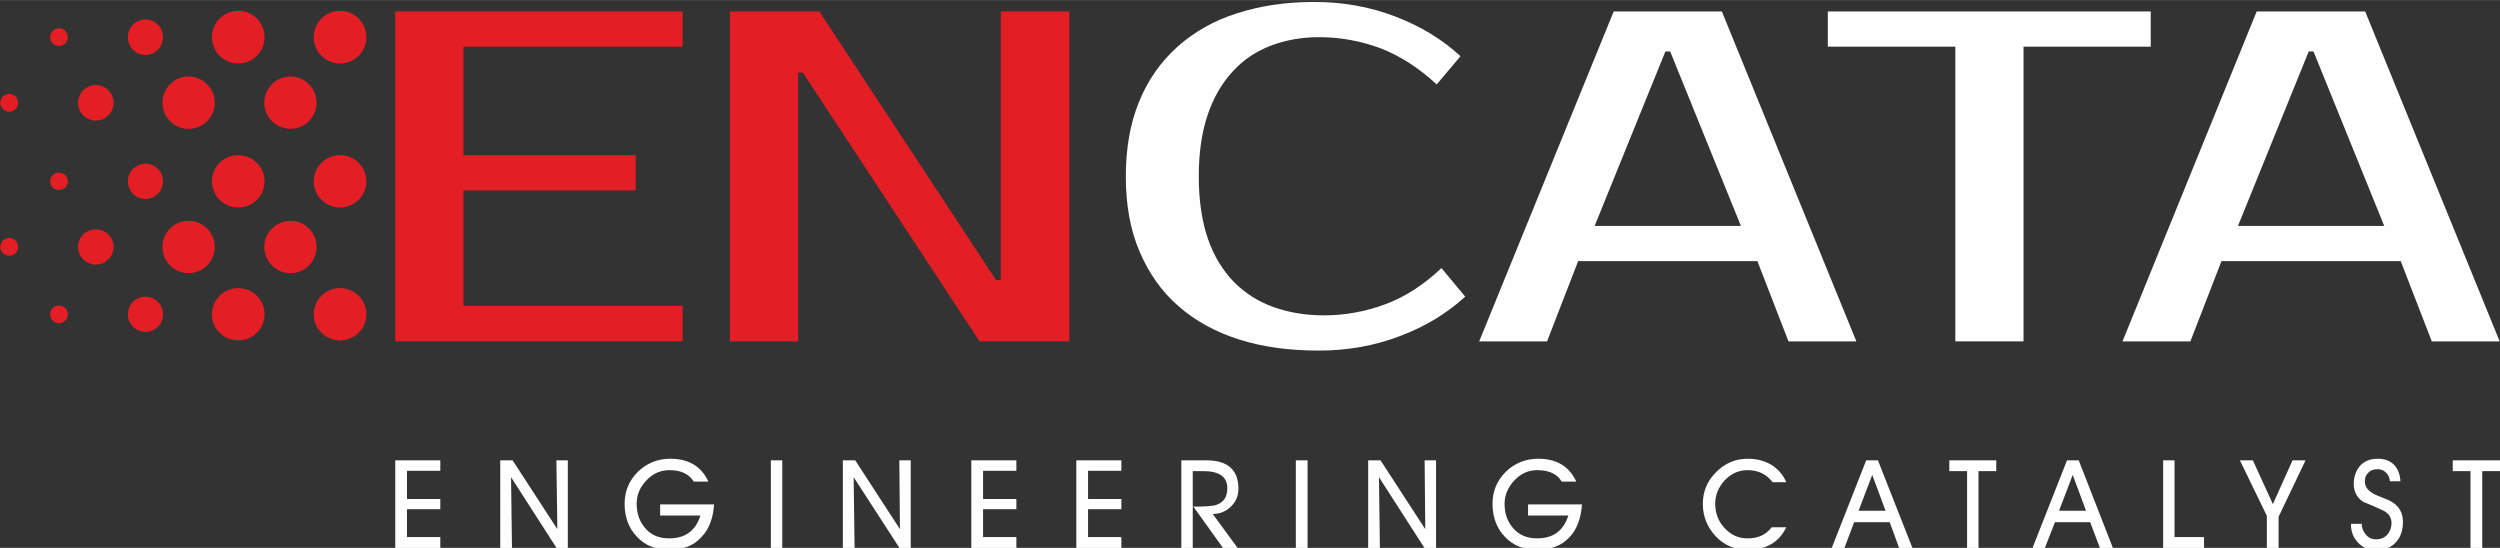 <?xml version="1.0" encoding="UTF-8"?>
<!DOCTYPE svg PUBLIC "-//W3C//DTD SVG 1.1//EN" "http://www.w3.org/Graphics/SVG/1.1/DTD/svg11.dtd">
<!-- Creator: CorelDRAW X7 -->
<svg xmlns="http://www.w3.org/2000/svg" xml:space="preserve" width="78.811mm" height="17.273mm" version="1.1" style="shape-rendering:geometricPrecision; text-rendering:geometricPrecision; image-rendering:optimizeQuality; fill-rule:evenodd; clip-rule:evenodd"
viewBox="0 0 7881 1727"
 xmlns:xlink="http://www.w3.org/1999/xlink">
 <rect x="0" y="0" width="7881" height="1727" fill="#333333" stroke="none"/>
 <defs>
  <style type="text/css">
   <![CDATA[
    .fil2 {fill:#E31E24}
    .fil1 {fill:#FEFEFE;fill-rule:nonzero}
    .fil0 {fill:#E31E24;fill-rule:nonzero}
   ]]>
  </style>
 </defs>
 <g id="Слой_x0020_1">
  <polygon class="fil0" points="1461,147 1461,489 2004,489 2004,600 1461,600 1461,964 2152,964 2152,1076 1246,1076 1246,36 2152,36 2152,147 "/>
  <polygon class="fil0" points="3371,36 3371,1076 3088,1076 2531,229 2516,229 2516,1076 2301,1076 2301,36 2583,36 3140,883 3155,883 3155,36 "/>
  <path class="fil1" d="M4173 994c67,0 132,-12 194,-35 62,-23 121,-61 177,-114l75 90c-57,52 -125,94 -205,124 -81,31 -166,46 -256,46 -93,0 -177,-11 -252,-35 -75,-24 -139,-59 -192,-106 -53,-46 -93,-104 -122,-172 -29,-68 -43,-147 -43,-236 0,-89 14,-168 42,-236 28,-69 69,-126 121,-173 52,-46 114,-82 187,-105 74,-24 155,-36 244,-36 90,0 175,15 256,46 80,31 148,72 205,125l-75 89c-56,-52 -115,-90 -177,-114 -62,-23 -127,-35 -194,-35 -54,0 -104,9 -150,26 -47,18 -87,44 -120,80 -34,36 -61,81 -80,136 -19,55 -29,120 -29,197 0,76 10,142 29,197 19,55 47,100 82,136 35,35 77,62 125,79 48,17 100,26 158,26z"/>
  <path class="fil1" d="M5027 712l461 0 -223 -550 -15 0 -223 550zm401 -676l424 1040 -214 0 -98 -253 -565 0 -98 253 -214 0 424 -1040 341 0z"/>
  <polygon class="fil1" points="6780,147 6379,147 6379,1076 6164,1076 6164,147 5762,147 5762,36 6780,36 "/>
  <path class="fil1" d="M7055 712l461 0 -223 -550 -15 0 -223 550zm401 -676l424 1040 -214 0 -98 -253 -565 0 -98 253 -214 0 423 -1040 342 0z"/>
  <path class="fil1" d="M1388 1693l0 35 -142 0 0 -277 142 0 0 33 -105 0 0 89 105 0 0 32 -105 0 0 88 105 0zm223 -189l3 224 -37 0 0 -277 39 0 141 217 -3 -217 36 0 0 277 -35 0 -144 -224zm470 121l0 -35 170 0c-3,44 -16,79 -40,103 -24,27 -58,40 -101,40 -42,0 -76,-13 -102,-41 -26,-27 -39,-62 -39,-104 0,-40 14,-73 42,-101 28,-27 62,-41 102,-41 58,0 98,24 120,72l-46 0c-15,-24 -40,-36 -77,-36 -28,0 -52,11 -72,32 -21,22 -31,46 -31,74 0,32 10,58 28,78 18,21 43,31 75,31 50,0 83,-24 98,-72l-127 0zm385 -174l0 277 -36 0 0 -277 36 0zm225 53l3 224 -37 0 0 -277 39 0 141 217 -2 -217 36 0 0 277 -35 0 -145 -224zm513 189l0 35 -142 0 0 -277 142 0 0 33 -105 0 0 89 105 0 0 32 -105 0 0 88 105 0zm331 0l0 35 -142 0 0 -277 142 0 0 33 -105 0 0 89 105 0 0 32 -105 0 0 88 105 0zm225 -208l0 243 -36 0 0 -277 79 0c67,0 101,30 101,89 0,23 -8,42 -24,57 -15,15 -34,23 -57,23l79 108 -46 0 -94 -131c37,0 61,-2 71,-5 24,-8 36,-25 36,-53 0,-36 -25,-54 -76,-54l-33 0zm0 109l2 3 -2 0 0 -3zm362 -143l0 277 -37 0 0 -277 37 0zm225 53l3 224 -37 0 0 -277 39 0 141 217 -2 -217 36 0 0 277 -36 0 -144 -224zm470 121l0 -35 170 0c-3,44 -16,79 -39,103 -25,27 -59,40 -102,40 -42,0 -76,-13 -102,-41 -26,-27 -39,-62 -39,-104 0,-40 14,-73 42,-101 28,-27 62,-41 102,-41 58,0 98,24 120,72l-46 0c-14,-24 -40,-36 -77,-36 -28,0 -52,11 -72,32 -20,22 -31,46 -31,74 0,32 10,58 28,78 19,21 43,31 75,31 50,0 83,-24 98,-72l-127 0zm768 37l46 0c-23,48 -64,71 -122,71 -40,0 -73,-14 -100,-42 -27,-29 -41,-63 -41,-103 0,-39 14,-72 42,-100 28,-28 61,-42 100,-42 27,0 51,6 72,18 22,13 39,32 49,56l-43 0c-19,-25 -45,-38 -79,-38 -28,0 -52,11 -72,32 -20,22 -30,46 -30,74 0,29 9,54 29,76 20,22 44,33 73,33 34,0 59,-12 76,-35zm274 -52l85 0 -42 -113 -43 113zm98 36l-112 0 -31 82 -40 0 109 -277 37 0 109 277 -42 0 -30 -82zm280 -161l0 243 -36 0 0 -243 -56 0 0 -34 148 0 0 34 -56 0zm254 125l85 0 -42 -113 -43 113zm98 36l-111 0 -32 82 -39 0 109 -277 37 0 108 277 -41 0 -31 -82zm359 47l0 35 -129 0 0 -277 36 0 0 242 93 0zm320 -242l-85 178 0 99 -37 0 0 -102 -85 -175 41 0 63 138 62 -138 41 0zm143 200l34 0c0,13 5,25 13,34 8,10 19,15 32,15 15,0 27,-5 36,-15 8,-9 13,-22 13,-36 0,-19 -10,-33 -31,-42 -19,-9 -38,-17 -58,-25 -20,-13 -30,-32 -30,-57 0,-23 7,-42 20,-57 14,-15 32,-22 55,-22 22,0 39,6 52,19 12,13 19,30 20,52l-33 0c-1,-11 -5,-20 -12,-27 -8,-8 -17,-11 -27,-11 -12,0 -22,3 -29,11 -8,7 -11,16 -11,28 0,17 11,30 32,41 9,4 20,8 32,13 37,13 56,38 56,73 0,26 -7,48 -22,64 -15,17 -36,25 -62,25 -24,0 -43,-8 -58,-24 -15,-16 -22,-35 -22,-59zm414 -166l0 243 -37 0 0 -243 -56 0 0 -34 149 0 0 34 -56 0z"/>
  <path class="fil2" d="M1072 489c46,0 83,37 83,82 0,46 -37,83 -83,83 -46,0 -83,-37 -83,-83 0,-45 37,-82 83,-82z"/>
  <path class="fil2" d="M916 696c45,0 82,37 82,82 0,46 -37,83 -82,83 -46,0 -83,-37 -83,-83 0,-45 37,-82 83,-82z"/>
  <path class="fil2" d="M1072 908c46,0 83,37 83,83 0,45 -37,82 -83,82 -46,0 -83,-37 -83,-82 0,-46 37,-83 83,-83z"/>
  <path class="fil2" d="M1072 34c46,0 83,37 83,83 0,46 -37,83 -83,83 -46,0 -83,-37 -83,-83 0,-46 37,-83 83,-83z"/>
  <path class="fil2" d="M916 241c45,0 82,37 82,83 0,45 -37,82 -82,82 -46,0 -83,-37 -83,-82 0,-46 37,-83 83,-83z"/>
  <path class="fil2" d="M751 489c46,0 83,37 83,82 0,46 -37,83 -83,83 -46,0 -83,-37 -83,-83 0,-45 37,-82 83,-82z"/>
  <path class="fil2" d="M751 908c46,0 83,37 83,83 0,45 -37,82 -83,82 -46,0 -83,-37 -83,-82 0,-46 37,-83 83,-83z"/>
  <path class="fil2" d="M751 34c46,0 83,37 83,83 0,46 -37,83 -83,83 -46,0 -83,-37 -83,-83 0,-46 37,-83 83,-83z"/>
  <path class="fil2" d="M594 696c46,0 83,37 83,82 0,46 -37,83 -83,83 -45,0 -82,-37 -82,-83 0,-45 37,-82 82,-82z"/>
  <path class="fil2" d="M594 241c46,0 83,37 83,83 0,45 -37,82 -83,82 -45,0 -82,-37 -82,-82 0,-46 37,-83 82,-83z"/>
  <path class="fil2" d="M459 516c30,0 55,25 55,55 0,31 -25,56 -55,56 -31,0 -56,-25 -56,-56 0,-30 25,-55 56,-55z"/>
  <path class="fil2" d="M302 723c31,0 56,24 56,55 0,31 -25,56 -56,56 -31,0 -56,-25 -56,-56 0,-31 25,-55 56,-55z"/>
  <path class="fil2" d="M459 935c30,0 55,25 55,56 0,30 -25,55 -55,55 -31,0 -56,-25 -56,-55 0,-31 25,-56 56,-56z"/>
  <path class="fil2" d="M459 61c30,0 55,25 55,56 0,31 -25,56 -55,56 -31,0 -56,-25 -56,-56 0,-31 25,-56 56,-56z"/>
  <path class="fil2" d="M302 268c31,0 56,25 56,56 0,31 -25,56 -56,56 -31,0 -56,-25 -56,-56 0,-31 25,-56 56,-56z"/>
  <path class="fil2" d="M186 544c15,0 28,12 28,27 0,16 -13,28 -28,28 -16,0 -28,-12 -28,-28 0,-15 12,-27 28,-27z"/>
  <path class="fil2" d="M29 750c16,0 28,13 28,28 0,16 -12,28 -28,28 -15,0 -28,-12 -28,-28 0,-15 13,-28 28,-28z"/>
  <path class="fil2" d="M186 963c15,0 28,12 28,28 0,15 -13,28 -28,28 -16,0 -28,-13 -28,-28 0,-16 12,-28 28,-28z"/>
  <path class="fil2" d="M186 89c15,0 28,13 28,28 0,15 -13,28 -28,28 -16,0 -28,-13 -28,-28 0,-15 12,-28 28,-28z"/>
  <path class="fil2" d="M29 296c16,0 28,12 28,28 0,15 -12,28 -28,28 -15,0 -28,-13 -28,-28 0,-16 13,-28 28,-28z"/>
 </g>
</svg>
